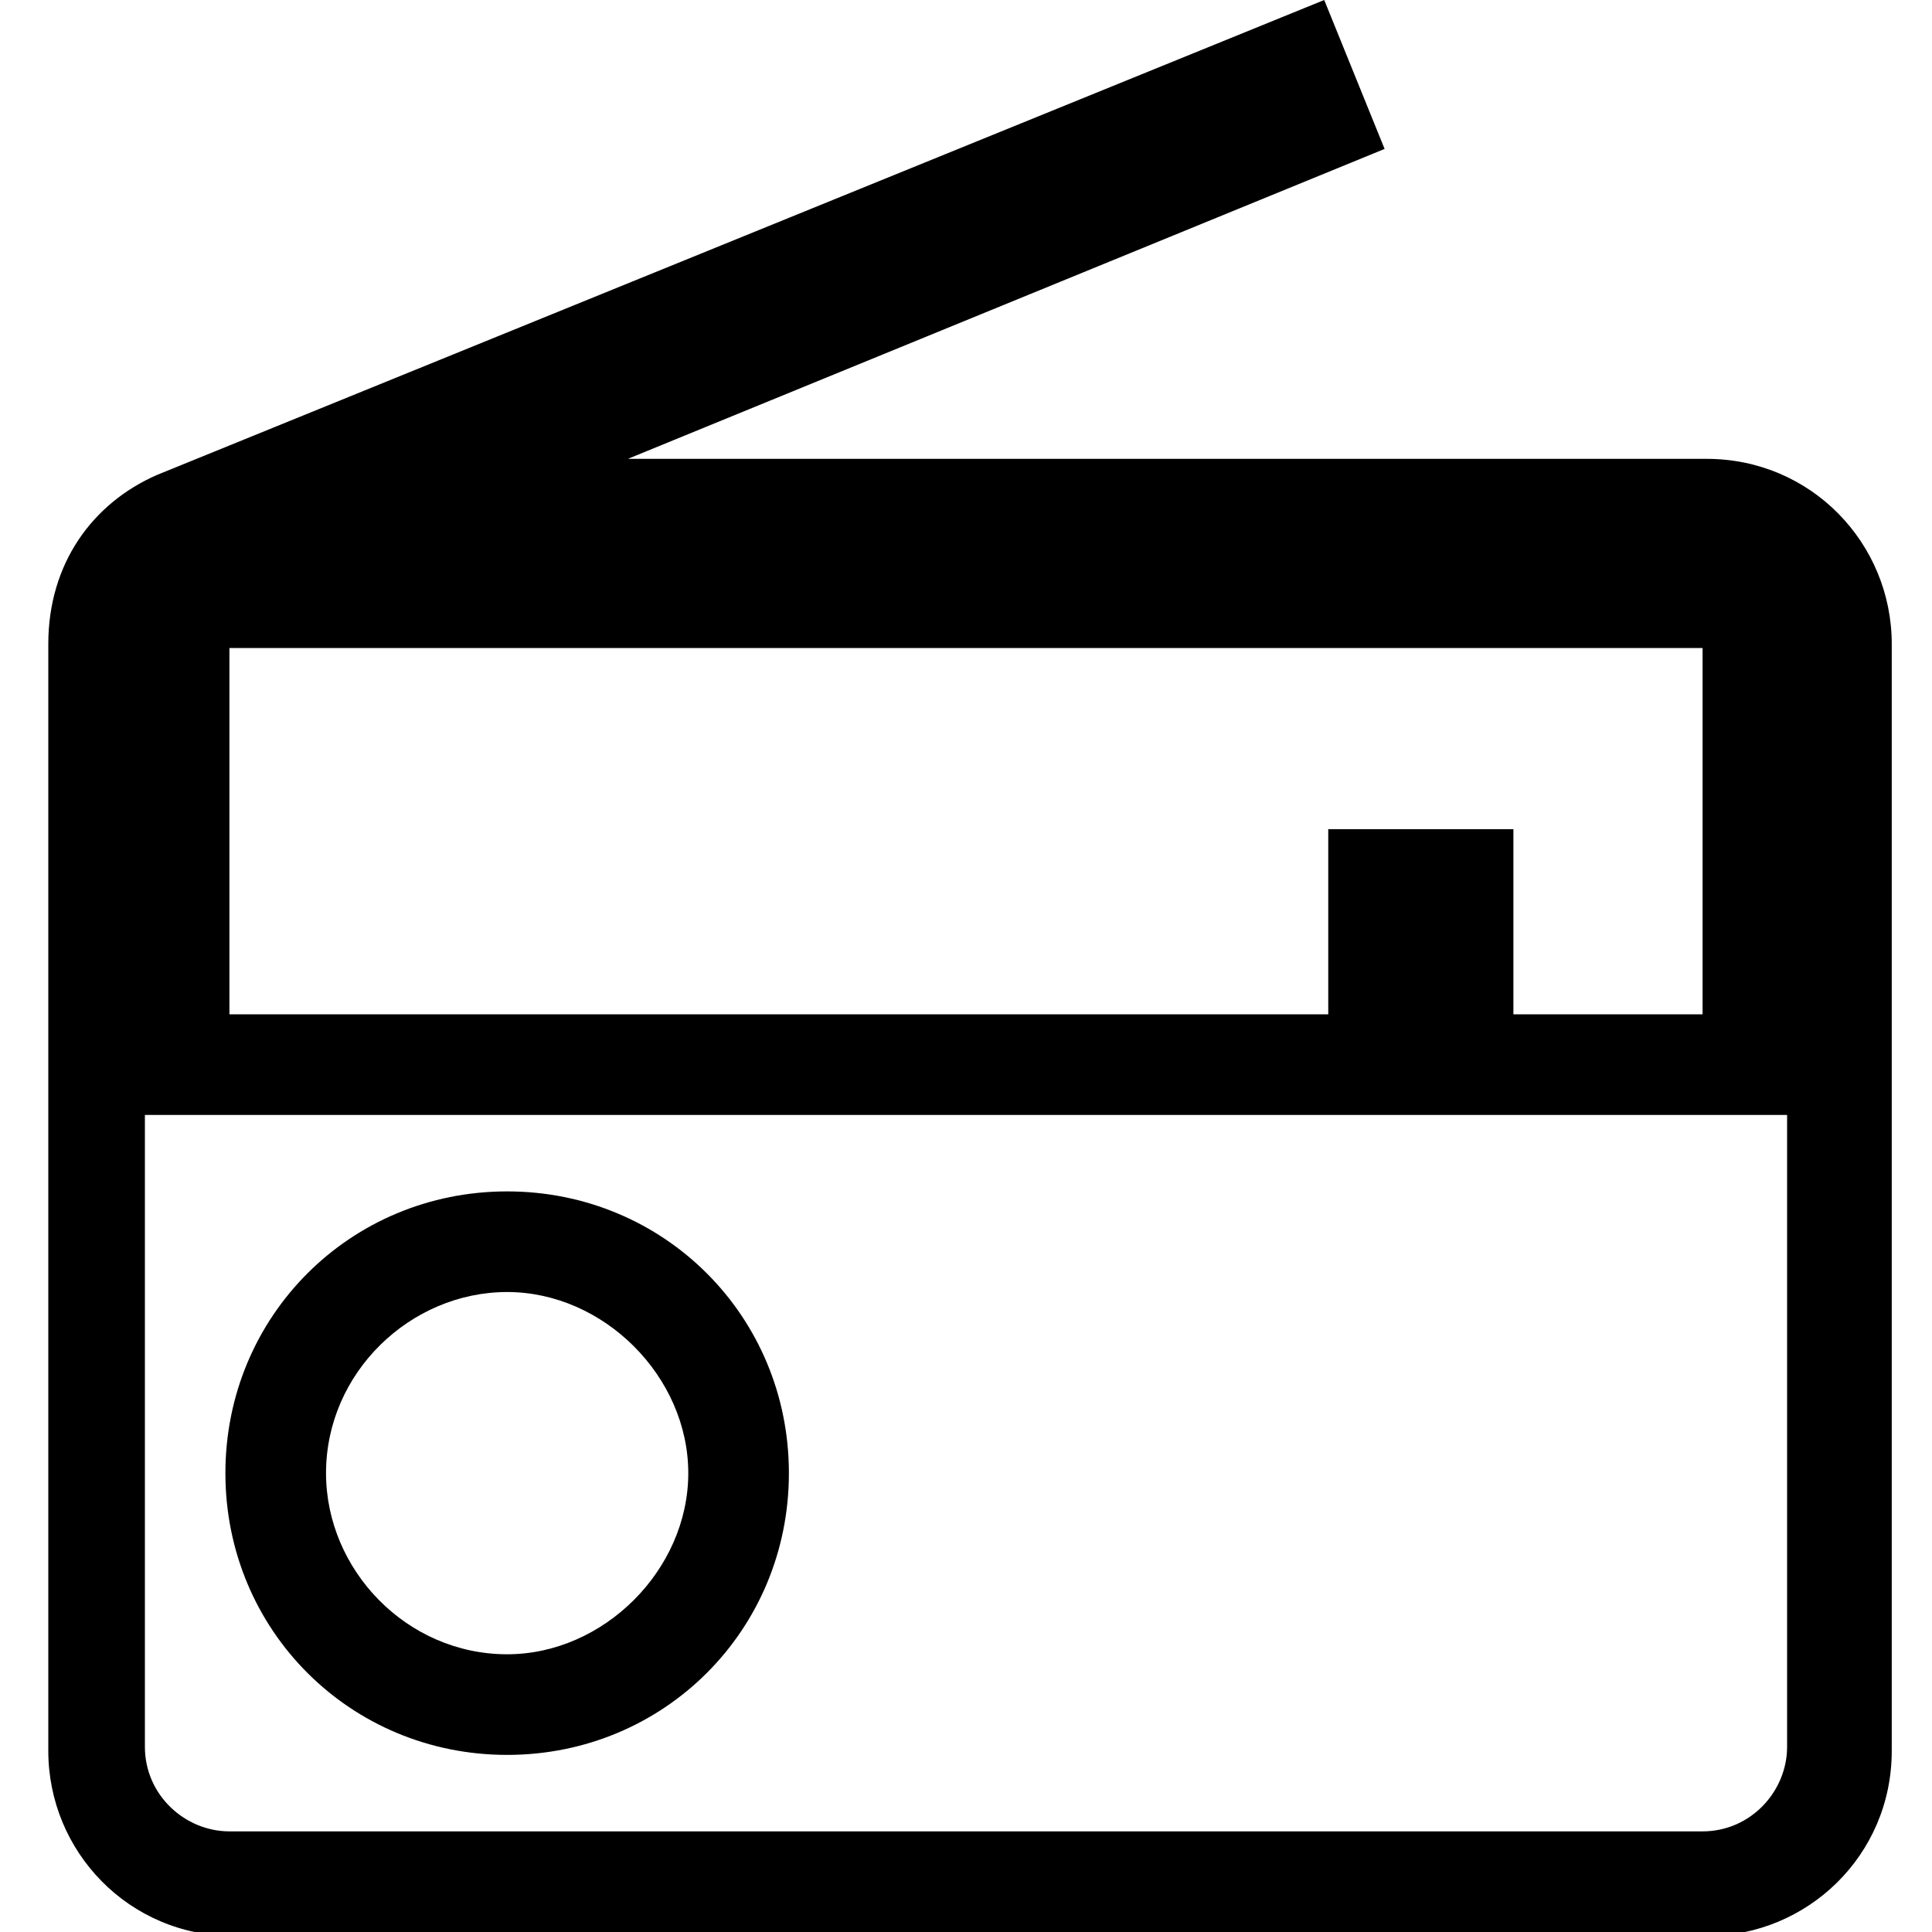 <svg enable-background="new 0 0 48 48" viewBox="0 0 48 48" xmlns="http://www.w3.org/2000/svg"><path d="m44.4 27.7v15.7c0 1.1-.9 2.1-2.1 2.1h-36.6c-1.1 0-2.1-.9-2.1-2.1v-15.7h2.1 27.4 2.1 2.5 4.6.1zm-31.8 15.9c3.9 0 7-3.1 7-7s-3.1-7-7-7-7 3.1-7 7 3.1 7 7 7m20.3-43.6-29 11.8c-1.6.7-2.7 2.2-2.7 4.2v27.5c0 2.5 2 4.6 4.6 4.6h36.6c2.5 0 4.6-2 4.6-4.6v-27.5c0-2.5-2-4.6-4.6-4.6h-26.8l18.8-7.7zm-27.2 25.2v-9.1h36.6v9.1h-.1-4.6v-4.6h-4.6v4.6zm6.9 15.9c-2.5 0-4.5-2.1-4.5-4.5 0-2.5 2.1-4.5 4.5-4.5s4.5 2.1 4.5 4.5-2.1 4.5-4.5 4.5z"/><path d="m0 0h48v48h-48z" fill="none"/></svg>